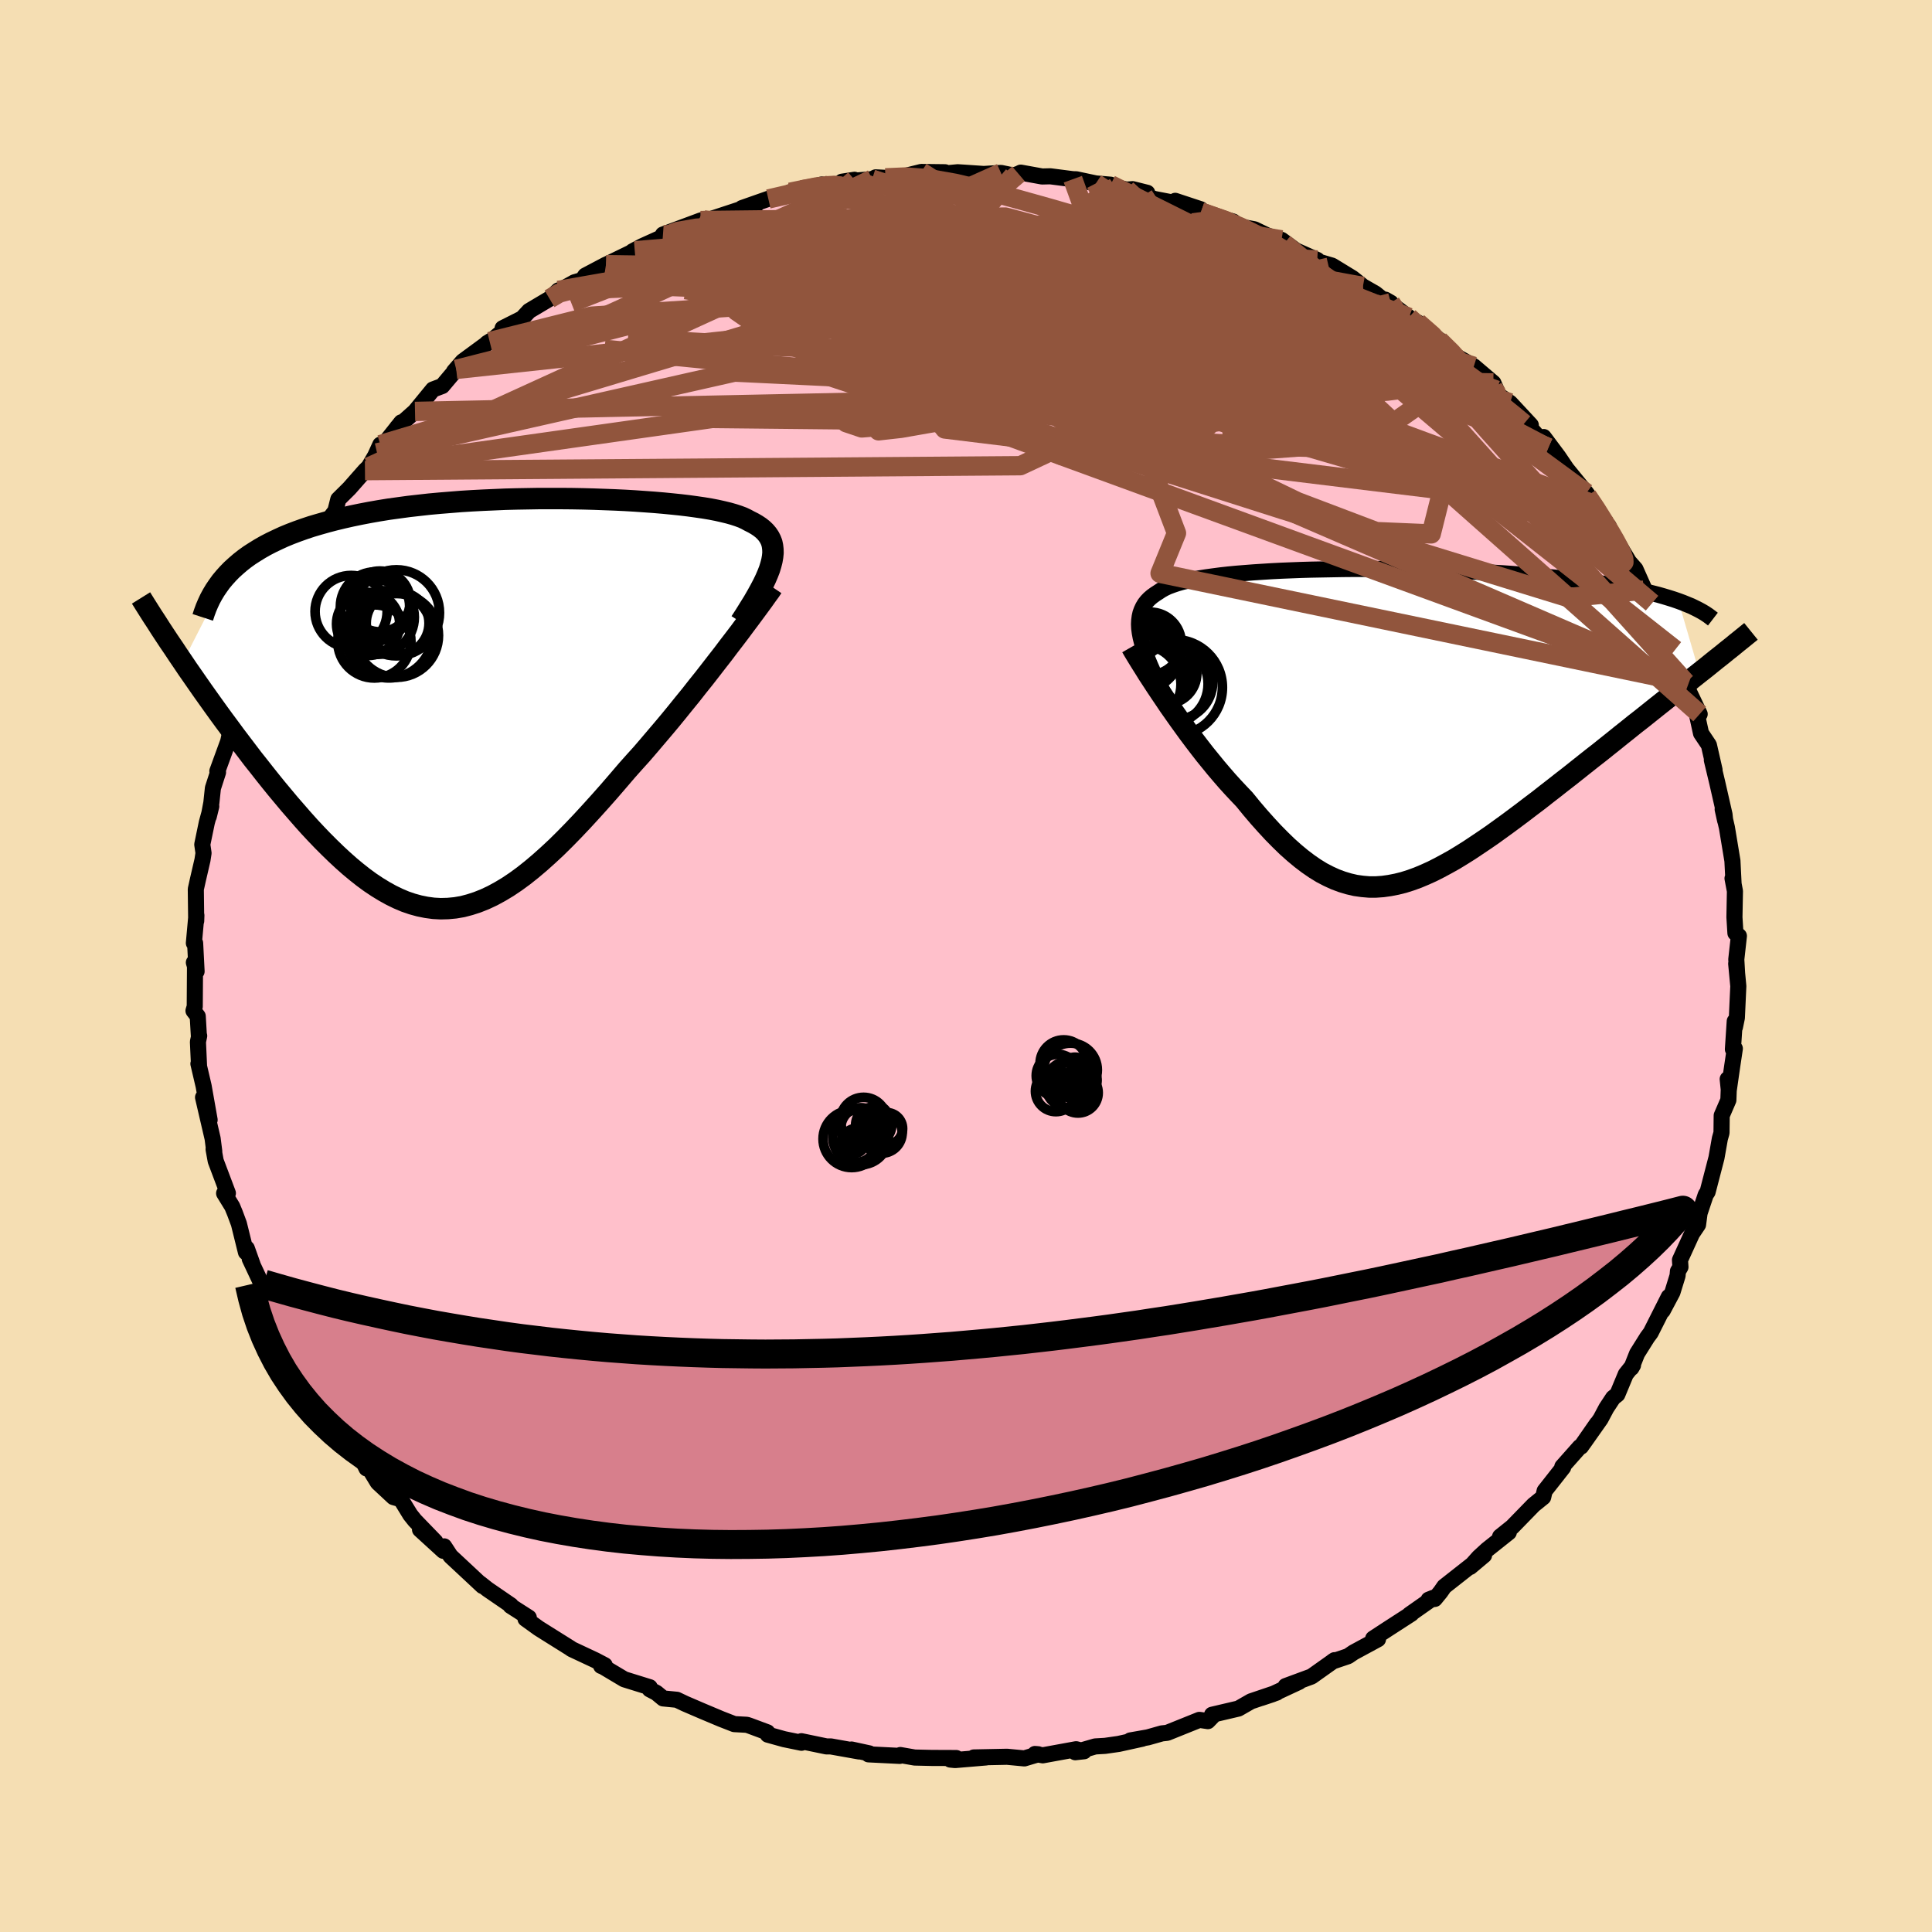 
  <svg viewBox="-100 -100 200 200" xmlns="http://www.w3.org/2000/svg" width="500" height="500" id="face-svg">
    <defs>
      <clipPath id="leftEyeClipPath">
        <polyline points="29.26,-14.3 29.37,-14.73 29.44,-15.14 29.48,-15.53 29.47,-15.9 29.43,-16.25 29.36,-16.58 29.24,-16.89 29.09,-17.18 28.9,-17.46 28.68,-17.72 28.42,-17.97 28.13,-18.2 27.8,-18.42 27.44,-18.63 27.04,-18.83 26.71,-19.01 26.33,-19.19 25.9,-19.35 25.41,-19.51 24.88,-19.66 24.3,-19.8 23.68,-19.94 23.01,-20.07 22.29,-20.19 21.53,-20.3 20.73,-20.41 19.89,-20.51 19.02,-20.6 18.1,-20.69 17.16,-20.77 16.18,-20.84 15.18,-20.91 14.15,-20.97 13.09,-21.02 12.02,-21.06 10.92,-21.1 9.81,-21.13 8.68,-21.15 7.55,-21.16 6.4,-21.16 5.25,-21.16 4.1,-21.14 2.94,-21.12 1.78,-21.09 0.63,-21.04 -0.52,-20.99 -1.66,-20.93 -2.79,-20.86 -3.91,-20.77 -5.02,-20.68 -6.11,-20.58 -7.18,-20.46 -8.24,-20.34 -9.27,-20.2 -10.29,-20.06 -11.28,-19.9 -12.25,-19.73 -13.19,-19.55 -14.11,-19.36 -15,-19.16 -15.87,-18.95 -16.71,-18.73 -17.52,-18.5 -18.3,-18.27 -19.05,-18.02 -19.78,-17.76 -20.49,-17.49 -21.17,-17.21 -21.82,-16.91 -22.45,-16.61 -23.05,-16.3 -23.63,-15.97 -24.18,-15.63 -24.71,-15.29 -25.21,-14.93 -25.68,-14.56 -26.12,-14.18 -26.55,-13.79 -26.94,-13.39 -31.61,-4.24 -31.12,-3.51 -30.61,-2.78 -30.09,-2.03 -29.56,-1.27 -29.02,-0.51 -28.47,0.26 -27.91,1.04 -27.34,1.82 -26.76,2.6 -26.18,3.39 -25.58,4.18 -24.98,4.97 -24.38,5.76 -23.76,6.54 -23.14,7.33 -22.51,8.12 -21.87,8.91 -21.21,9.7 -20.55,10.49 -19.88,11.26 -19.21,12.03 -18.53,12.79 -17.84,13.53 -17.15,14.25 -16.45,14.95 -15.75,15.63 -15.05,16.28 -14.34,16.91 -13.63,17.5 -12.92,18.06 -12.21,18.58 -11.49,19.06 -10.77,19.5 -10.05,19.9 -9.33,20.25 -8.6,20.56 -7.87,20.81 -7.14,21.01 -6.4,21.16 -5.66,21.26 -4.92,21.3 -4.17,21.28 -3.42,21.21 -2.66,21.08 -1.9,20.88 -1.13,20.63 -0.35,20.32 0.44,19.95 1.23,19.52 2.03,19.04 2.85,18.49 3.67,17.89 4.5,17.23 5.34,16.52 6.2,15.75 7.07,14.94 7.94,14.08 8.83,13.17 9.73,12.22 10.64,11.23 11.57,10.2 12.5,9.15 13.44,8.06 14.39,6.95 15.13,6.12 15.88,5.29 16.62,4.43 17.35,3.57 18.09,2.7 18.82,1.83 19.54,0.95 20.25,0.07 20.96,-0.8 21.65,-1.68 22.34,-2.54 23.01,-3.4 23.66,-4.24 24.3,-5.06 24.91,-5.87" />
      </clipPath>
      <clipPath id="rightEyeClipPath">
        <polyline points="-24.66,-8.37 -24.79,-8.89 -24.88,-9.37 -24.94,-9.83 -24.96,-10.26 -24.94,-10.66 -24.89,-11.05 -24.81,-11.41 -24.69,-11.74 -24.54,-12.06 -24.36,-12.36 -24.14,-12.64 -23.89,-12.9 -23.61,-13.14 -23.29,-13.37 -22.95,-13.59 -22.65,-13.79 -22.31,-13.98 -21.93,-14.16 -21.5,-14.32 -21.03,-14.48 -20.51,-14.63 -19.95,-14.76 -19.34,-14.89 -18.7,-15.01 -18.01,-15.12 -17.28,-15.22 -16.52,-15.32 -15.71,-15.41 -14.88,-15.49 -14.01,-15.56 -13.1,-15.63 -12.17,-15.69 -11.21,-15.75 -10.23,-15.8 -9.22,-15.84 -8.19,-15.88 -7.14,-15.91 -6.07,-15.93 -4.99,-15.95 -3.9,-15.97 -2.79,-15.98 -1.68,-15.98 -0.56,-15.98 0.57,-15.97 1.69,-15.96 2.82,-15.94 3.94,-15.92 5.06,-15.89 6.18,-15.85 7.28,-15.81 8.38,-15.77 9.46,-15.72 10.53,-15.66 11.59,-15.6 12.63,-15.54 13.65,-15.47 14.65,-15.39 15.64,-15.31 16.6,-15.23 17.54,-15.14 18.45,-15.05 19.35,-14.95 20.21,-14.85 21.06,-14.74 21.87,-14.63 22.67,-14.52 23.44,-14.4 24.19,-14.28 24.92,-14.16 25.62,-14.03 26.3,-13.89 26.96,-13.75 27.59,-13.61 28.2,-13.46 28.79,-13.31 29.35,-13.15 29.88,-12.99 30.39,-12.83 30.88,-12.66 33.05,-5.23 32.43,-4.74 31.81,-4.24 31.17,-3.73 30.52,-3.22 29.86,-2.69 29.18,-2.15 28.5,-1.61 27.8,-1.05 27.1,-0.49 26.38,0.07 25.66,0.65 24.93,1.23 24.2,1.82 23.46,2.41 22.71,3.01 21.94,3.61 21.17,4.22 20.39,4.84 19.61,5.46 18.81,6.08 18.01,6.71 17.21,7.33 16.41,7.96 15.6,8.57 14.79,9.19 13.99,9.79 13.18,10.39 12.38,10.97 11.59,11.54 10.79,12.09 10,12.62 9.22,13.14 8.44,13.63 7.67,14.1 6.9,14.53 6.14,14.94 5.39,15.32 4.64,15.66 3.9,15.97 3.16,16.24 2.43,16.47 1.71,16.65 0.99,16.79 0.28,16.89 -0.43,16.94 -1.14,16.94 -1.84,16.88 -2.55,16.78 -3.24,16.62 -3.94,16.41 -4.64,16.15 -5.34,15.83 -6.05,15.46 -6.75,15.03 -7.46,14.54 -8.17,14 -8.88,13.41 -9.61,12.76 -10.33,12.06 -11.06,11.32 -11.8,10.52 -12.55,9.68 -13.3,8.8 -14.05,7.88 -14.64,7.26 -15.23,6.63 -15.82,5.98 -16.4,5.31 -16.98,4.63 -17.55,3.93 -18.12,3.23 -18.68,2.51 -19.23,1.79 -19.77,1.07 -20.3,0.34 -20.82,-0.38 -21.32,-1.09 -21.82,-1.8 -22.29,-2.5" />
      </clipPath>
      <filter id="fuzzy">
        <feTurbulence id="turbulence" baseFrequency="0.05" numOctaves="3" type="noise" result="noise" />
        <feDisplacementMap in="SourceGraphic" in2="noise" scale="2" />
      </filter>
      <linearGradient id="rainbowGradient" x1="0%" y1="0%" x2="100%" y2="0%">
        <stop offset="0%" style="stop-color: rgb(128, 128, 128); stop-opacity: 1" />
        <stop offset="50%" style="stop-color: rgb(255, 105, 180); stop-opacity: 1" />
        <stop offset="100%" style="stop-color: rgb(0, 0, 0); stop-opacity: 1" />
      </linearGradient>
    </defs>
    <rect x="-100" y="-100" width="100%" height="100%" fill="rgb(245, 222, 179)" />
    <polyline id="faceContour" points="79.82,0.69 79.73,-0.24 79.95,2.09 79.8,5.36 79.6,6.33 79.58,5.72 79.39,8.62 79.59,8.55 79.32,10.35 78.97,12.79 78.85,11.71 78.96,12.78 78.92,13.88 78.23,15.48 78.21,17.27 78.04,17.87 77.69,19.85 76.77,23.39 76.75,23.42 76.58,23.67 75.94,25.58 75.78,26.78 75.16,27.7 73.91,30.44 73.96,31.16 73.7,31.6 73.66,32.06 73.13,33.78 72.12,35.68 72.75,34.25 70.88,37.96 70.53,38.43 69.47,40.12 68.88,41.61 69.05,41.32 68.3,42.26 67.43,44.35 66.99,44.7 66.29,45.76 65.69,46.89 63.92,49.4 65.31,47.39 63.67,49.75 63.54,49.79 61.73,51.83 61.82,51.9 59.9,54.34 59.75,54.99 58.76,55.79 56.55,58.06 55.29,59.07 56.19,58.63 53.94,60.42 53.08,61.21 52.19,62.21 53.63,61 49.51,64.24 49.12,64.8 48.53,65.52 47.89,65.6 48.39,65.4 45.91,67.14 46.11,67.05 43.65,68.64 42.15,69.62 42.65,69.69 40.12,71.06 39.55,71.45 37.95,71.99 38.15,71.86 35.77,73.55 33.09,74.54 34.49,74.1 31.74,75.38 30.57,75.77 32.17,75.22 29.51,76.12 28.2,76.87 25.47,77.51 25.58,77.61 25.04,78.17 24.16,78.04 20.83,79.38 20.28,79.44 18.83,79.85 17.01,80.17 18.25,79.99 15.8,80.53 14.4,80.73 13.37,80.79 11.31,81.39 12.22,81.29 11.4,81.08 7.95,81.71 7.14,81.57 7.48,81.6 6.04,82.03 4.25,81.86 0.81,81.93 2.07,81.93 -1.13,82.2 -1.63,82.15 -1.01,81.99 -3.56,81.98 -5.31,81.94 -6.8,81.68 -6.86,81.77 -10.09,81.61 -10.01,81.51 -11.85,81.11 -11.07,81.31 -13.99,80.79 -14.44,80.79 -17.04,80.25 -17.03,80.41 -18.83,80.04 -20.52,79.57 -20.56,79.33 -22.44,78.63 -22.69,78.55 -23.99,78.48 -25.35,77.95 -27.3,77.13 -29.09,76.36 -29.93,75.96 -31.35,75.82 -32.05,75.24 -32.74,74.88 -32.74,74.66 -35.38,73.84 -37.61,72.51 -37.77,72.46 -37.4,72.38 -38.37,71.87 -40.82,70.72 -40.97,70.61 -43.27,69.17 -44.24,68.56 -45.6,67.58 -45.26,67.45 -47.15,66.24 -47.11,66.18 -49.53,64.52 -50.29,63.92 -50.05,64.18 -51.43,62.89 -53.36,61.09 -54.02,60.08 -54.11,60.54 -56.52,58.34 -54.93,59.59 -57.06,57.39 -57.53,56.8 -58.51,55.2 -59.27,54.98 -60.89,53.47 -62.02,51.61 -62.06,52.01 -62.8,50.51 -64.27,48.99 -64.01,49.61 -64.97,47.59 -65.28,47.33 -67.65,44.1 -67.25,43.99 -68.34,42.39 -69.53,40.82 -70.08,39.65 -69.71,39.72 -70.59,38.91 -70.85,37.52 -71.36,36.17 -72,35.43 -72.36,34.12 -74.15,30.31 -73.84,30.94 -74.45,29.23 -74.54,29.63 -75.27,26.68 -75.68,25.58 -75.96,24.9 -76.8,23.53 -76.41,23.52 -77.67,20.18 -77.88,19.03 -77.89,18.96 -77.82,19.19 -77.99,17.86 -78.98,13.6 -78.3,15.93 -78.92,12.43 -79.46,10.12 -79.4,10.26 -79.51,7.85 -79.38,7.23 -79.41,7.28 -79.53,5.2 -79.97,4.63 -79.84,4.2 -79.81,-0.33 -79.93,-0.36 -79.65,0.56 -79.8,-2.37 -79.93,-2.37 -79.67,-5.25 -79.69,-4.66 -79.73,-7.95 -79.52,-8.9 -79.04,-10.97 -78.93,-11.69 -79.06,-12.58 -78.59,-14.85 -78.13,-16.53 -78.39,-15.47 -78.12,-16.9 -77.96,-18.41 -77.43,-20.05 -77.5,-20.17 -76.38,-23.24 -76.24,-23.88 -76.06,-25.61 -76.23,-25.2 -75.01,-27.59 -75.17,-27.49 -74.25,-30.05 -73.52,-31.59 -73.06,-32.92 -72.44,-34.03 -72.32,-34.6 -71.32,-36.8 -71.36,-36.69 -70.8,-38.26 -69.57,-40.3 -69.61,-40.29 -68.85,-41.65 -67.82,-43.15 -66.94,-44.91 -66.9,-44.99 -66.16,-45.95 -65.28,-47.11 -64.98,-48.31 -63.84,-49.44 -62.22,-51.28 -61.83,-51.66 -61.16,-52.81 -60.63,-53.97 -60.97,-53.12 -58.46,-56.28 -58.46,-56.01 -58.87,-55.78 -57.04,-57.41 -55.18,-59.68 -54.22,-60.04 -52.77,-61.76 -53,-61.55 -52.1,-62.59 -49.31,-64.64 -49.58,-64.48 -49.04,-64.81 -47.48,-66.1 -47.97,-66.02 -45.94,-67.04 -45.23,-67.81 -43.11,-69.07 -42.19,-69.94 -42.09,-69.91 -40.53,-70.78 -39.73,-71.01 -39.41,-71.47 -37.27,-72.6 -37.4,-72.53 -34.29,-74.04 -34.52,-73.98 -33.55,-74.5 -31.16,-75.58 -30.61,-75.76 -31.37,-75.72 -27.48,-77.17 -27.18,-77.25 -27.77,-77.05 -26.88,-77.17 -21.63,-78.9 -23.19,-78.46 -20.06,-79.56 -20.46,-79.4 -17.06,-80.08 -18.21,-80.1 -17,-80.35 -14.93,-80.9 -14.47,-80.62 -11.54,-81.39 -12.84,-81.19 -9.72,-81.45 -9.35,-81.64 -8.34,-81.59 -6.36,-81.77 -4.63,-82.2 -2.17,-82.17 -2.93,-81.97 -0.86,-82.17 -0.08,-82.12 1.83,-81.99 3.62,-82.1 4.91,-81.83 5.43,-82.01 5.67,-82.13 7.88,-81.73 8.73,-81.75 11.06,-81.45 11.42,-81.44 13.44,-81.01 14.97,-80.88 15.45,-80.64 16.64,-80.37 17.25,-80.42 18.76,-80.04 18.38,-79.76 19.51,-79.4 22.14,-78.89 21.66,-79.21 24.29,-78.34 24.32,-78.05 27.67,-77.06 28.18,-76.58 29.87,-76.26 32.94,-74.78 30.45,-75.84 32.66,-75.17 34.15,-74.07 36.36,-73.09 36.11,-73.04 36.88,-72.8 37.9,-72.5 40.01,-71.21 41.09,-70.35 42.38,-69.61 43.41,-68.77 43.97,-68.66 43.41,-68.98 45.85,-67.15 48.14,-65.4 46.76,-66.62 49.37,-64.5 48.98,-64.77 50.06,-63.51 52.57,-62.08 54.59,-60.36 54.92,-59.61 54.16,-60.51 54.96,-59.2 56.32,-58.3 58.47,-55.99 57.74,-56.46 60.23,-53.65 60.29,-53.66 59.8,-54.76 61.32,-52.73 62.18,-51.46 64.22,-48.96 65.05,-47.79 64.31,-48.67 65.32,-47.33 66.45,-45.09 66.52,-45.55 66.82,-44.54 67.32,-44.04 68.64,-41.84 69.3,-41.09 70.24,-38.98 70.17,-38.91 71.02,-37.56 72.05,-35.48 71.73,-36.36 73.41,-32.74 73.77,-31.85 74.08,-31.04 74.51,-29.35 74.75,-29.11 74.83,-28.43 75.95,-26.08 75.52,-26.69 76.09,-24.09 76.9,-22.88 76.91,-22.85 77.49,-20.3 77.21,-21.32 77.76,-19.02 78.52,-15.69 78.59,-15.04 78.33,-16.22 78.77,-14.33 79.34,-10.89 79.46,-8.49 79.35,-9.07 79.6,-7.75 79.55,-5.11 79.55,-5.03 79.65,-3.41 80.01,-3.11 79.74,-0.68 79.82,0.69 79.73,-0.24" fill="rgb(255, 192, 203)" stroke="black" stroke-width="1.667" stroke-linejoin="round" filter="url(#fuzzy)" />
    <g transform="translate(42.87 -25.12)">
      <polyline id="rightCountour" points="-24.66,-8.37 -24.79,-8.89 -24.88,-9.37 -24.94,-9.83 -24.96,-10.26 -24.94,-10.66 -24.89,-11.05 -24.81,-11.41 -24.69,-11.74 -24.54,-12.06 -24.36,-12.36 -24.14,-12.64 -23.89,-12.9 -23.61,-13.14 -23.29,-13.37 -22.95,-13.59 -22.65,-13.79 -22.31,-13.98 -21.93,-14.16 -21.5,-14.32 -21.03,-14.48 -20.51,-14.63 -19.95,-14.76 -19.34,-14.89 -18.7,-15.01 -18.01,-15.12 -17.28,-15.22 -16.52,-15.32 -15.71,-15.41 -14.88,-15.49 -14.01,-15.56 -13.1,-15.63 -12.17,-15.69 -11.21,-15.75 -10.23,-15.8 -9.22,-15.84 -8.19,-15.88 -7.14,-15.91 -6.07,-15.93 -4.99,-15.95 -3.9,-15.97 -2.79,-15.98 -1.68,-15.98 -0.56,-15.98 0.57,-15.97 1.69,-15.96 2.82,-15.94 3.94,-15.92 5.06,-15.89 6.18,-15.85 7.28,-15.81 8.38,-15.77 9.46,-15.72 10.53,-15.66 11.59,-15.6 12.63,-15.54 13.65,-15.47 14.65,-15.39 15.64,-15.31 16.6,-15.23 17.54,-15.14 18.45,-15.05 19.35,-14.95 20.21,-14.85 21.06,-14.74 21.87,-14.63 22.67,-14.52 23.44,-14.4 24.19,-14.28 24.92,-14.16 25.62,-14.03 26.3,-13.89 26.96,-13.75 27.59,-13.61 28.2,-13.46 28.79,-13.31 29.35,-13.15 29.88,-12.99 30.39,-12.83 30.88,-12.66 33.05,-5.23 32.43,-4.74 31.81,-4.24 31.17,-3.73 30.52,-3.22 29.86,-2.69 29.18,-2.15 28.5,-1.61 27.8,-1.05 27.1,-0.49 26.38,0.07 25.66,0.65 24.93,1.23 24.2,1.82 23.46,2.41 22.71,3.01 21.94,3.61 21.17,4.22 20.39,4.84 19.61,5.46 18.81,6.08 18.01,6.71 17.21,7.33 16.41,7.96 15.6,8.57 14.79,9.19 13.99,9.79 13.18,10.39 12.38,10.97 11.59,11.54 10.79,12.09 10,12.62 9.22,13.14 8.44,13.63 7.67,14.1 6.9,14.53 6.14,14.94 5.39,15.32 4.64,15.66 3.9,15.97 3.16,16.24 2.43,16.47 1.71,16.65 0.99,16.79 0.28,16.89 -0.43,16.94 -1.14,16.94 -1.84,16.88 -2.55,16.78 -3.24,16.62 -3.94,16.41 -4.64,16.15 -5.34,15.83 -6.05,15.46 -6.75,15.03 -7.46,14.54 -8.17,14 -8.88,13.41 -9.61,12.76 -10.33,12.06 -11.06,11.32 -11.8,10.52 -12.55,9.68 -13.3,8.8 -14.05,7.88 -14.64,7.26 -15.23,6.63 -15.82,5.98 -16.4,5.31 -16.98,4.63 -17.55,3.93 -18.12,3.23 -18.68,2.51 -19.23,1.79 -19.77,1.07 -20.3,0.34 -20.82,-0.38 -21.32,-1.09 -21.82,-1.8 -22.29,-2.5" fill="white" stroke="white" stroke-width="0" stroke-linejoin="round" filter="url(#fuzzy)" />
    </g>
    <g transform="translate(-49.46 -27.23)">
      <polyline id="leftCountour" points="29.26,-14.3 29.37,-14.73 29.44,-15.14 29.48,-15.53 29.47,-15.9 29.43,-16.25 29.36,-16.58 29.24,-16.89 29.09,-17.18 28.9,-17.46 28.68,-17.72 28.42,-17.97 28.13,-18.2 27.8,-18.42 27.44,-18.63 27.04,-18.83 26.71,-19.01 26.33,-19.19 25.9,-19.35 25.41,-19.51 24.88,-19.66 24.3,-19.8 23.68,-19.94 23.01,-20.07 22.29,-20.19 21.53,-20.3 20.73,-20.41 19.89,-20.51 19.02,-20.6 18.1,-20.69 17.16,-20.77 16.18,-20.84 15.18,-20.91 14.15,-20.97 13.09,-21.02 12.02,-21.06 10.92,-21.1 9.81,-21.13 8.68,-21.15 7.55,-21.16 6.4,-21.16 5.25,-21.16 4.1,-21.14 2.94,-21.12 1.78,-21.09 0.63,-21.04 -0.52,-20.99 -1.66,-20.93 -2.79,-20.86 -3.91,-20.77 -5.02,-20.68 -6.11,-20.58 -7.18,-20.46 -8.24,-20.34 -9.27,-20.2 -10.29,-20.06 -11.28,-19.9 -12.25,-19.73 -13.19,-19.55 -14.11,-19.36 -15,-19.16 -15.87,-18.95 -16.71,-18.73 -17.52,-18.5 -18.3,-18.27 -19.05,-18.02 -19.78,-17.76 -20.49,-17.49 -21.17,-17.21 -21.82,-16.91 -22.45,-16.61 -23.05,-16.3 -23.63,-15.97 -24.18,-15.63 -24.71,-15.29 -25.21,-14.93 -25.68,-14.56 -26.12,-14.18 -26.55,-13.79 -26.94,-13.39 -31.61,-4.24 -31.12,-3.51 -30.61,-2.78 -30.09,-2.03 -29.56,-1.27 -29.02,-0.51 -28.47,0.26 -27.91,1.04 -27.34,1.82 -26.76,2.6 -26.18,3.39 -25.58,4.18 -24.98,4.97 -24.38,5.76 -23.76,6.54 -23.14,7.33 -22.51,8.12 -21.87,8.91 -21.21,9.7 -20.55,10.49 -19.88,11.26 -19.21,12.03 -18.53,12.79 -17.84,13.53 -17.15,14.25 -16.45,14.95 -15.75,15.63 -15.05,16.28 -14.34,16.91 -13.63,17.5 -12.92,18.06 -12.21,18.58 -11.49,19.06 -10.77,19.5 -10.05,19.9 -9.33,20.25 -8.6,20.56 -7.87,20.81 -7.14,21.01 -6.4,21.16 -5.66,21.26 -4.92,21.3 -4.17,21.28 -3.42,21.21 -2.66,21.08 -1.9,20.88 -1.13,20.63 -0.35,20.32 0.44,19.95 1.23,19.52 2.03,19.04 2.85,18.49 3.67,17.89 4.5,17.23 5.34,16.52 6.2,15.75 7.07,14.94 7.94,14.08 8.83,13.17 9.73,12.22 10.64,11.23 11.57,10.2 12.5,9.15 13.44,8.06 14.39,6.95 15.13,6.12 15.88,5.29 16.62,4.43 17.35,3.57 18.09,2.7 18.82,1.83 19.54,0.95 20.25,0.07 20.96,-0.8 21.65,-1.68 22.34,-2.54 23.01,-3.4 23.66,-4.24 24.3,-5.06 24.91,-5.87" fill="white" stroke="white" stroke-width="0" stroke-linejoin="round" filter="url(#fuzzy)" />
    </g>
    <g transform="translate(42.87 -25.12)">
      <polyline id="rightUpper" points="-21.45,-1.32 -21.93,-2.2 -22.37,-3.05 -22.78,-3.85 -23.16,-4.6 -23.5,-5.32 -23.8,-6 -24.07,-6.65 -24.3,-7.26 -24.5,-7.83 -24.66,-8.37 -24.79,-8.89 -24.88,-9.37 -24.94,-9.83 -24.96,-10.26 -24.94,-10.66 -24.89,-11.05 -24.81,-11.41 -24.69,-11.74 -24.54,-12.06 -24.36,-12.36 -24.14,-12.64 -23.89,-12.9 -23.61,-13.14 -23.29,-13.37 -22.95,-13.59 -22.65,-13.79 -22.31,-13.98 -21.93,-14.16 -21.5,-14.32 -21.03,-14.48 -20.51,-14.63 -19.95,-14.76 -19.34,-14.89 -18.7,-15.01 -18.01,-15.12 -17.28,-15.22 -16.52,-15.32 -15.71,-15.41 -14.88,-15.49 -14.01,-15.56 -13.1,-15.63 -12.17,-15.69 -11.21,-15.75 -10.23,-15.8 -9.22,-15.84 -8.19,-15.88 -7.14,-15.91 -6.07,-15.93 -4.99,-15.95 -3.9,-15.97 -2.79,-15.98 -1.68,-15.98 -0.56,-15.98 0.57,-15.97 1.69,-15.96 2.82,-15.94 3.94,-15.92 5.06,-15.89 6.18,-15.85 7.28,-15.81 8.38,-15.77 9.46,-15.72 10.53,-15.66 11.59,-15.6 12.63,-15.54 13.65,-15.47 14.65,-15.39 15.64,-15.31 16.6,-15.23 17.54,-15.14 18.45,-15.05 19.35,-14.95 20.21,-14.85 21.06,-14.74 21.87,-14.63 22.67,-14.52 23.44,-14.4 24.19,-14.28 24.92,-14.16 25.62,-14.03 26.3,-13.89 26.96,-13.75 27.59,-13.61 28.2,-13.46 28.79,-13.31 29.35,-13.15 29.88,-12.99 30.39,-12.83 30.88,-12.66 31.34,-12.49 31.78,-12.31 32.2,-12.14 32.59,-11.95 32.95,-11.77 33.3,-11.58 33.62,-11.39 33.92,-11.19 34.19,-10.99 34.45,-10.79" fill="none" stroke="black" stroke-width="1.667" stroke-linejoin="round" filter="url(#fuzzy)" />
      <polyline id="rightLower" points="-25.73,-7.91 -25.53,-7.56 -25.29,-7.16 -25.01,-6.7 -24.7,-6.2 -24.36,-5.66 -24,-5.08 -23.6,-4.47 -23.19,-3.84 -22.75,-3.18 -22.29,-2.5 -21.82,-1.8 -21.32,-1.09 -20.82,-0.38 -20.3,0.34 -19.77,1.07 -19.23,1.79 -18.68,2.51 -18.12,3.23 -17.55,3.93 -16.98,4.63 -16.4,5.31 -15.82,5.98 -15.23,6.63 -14.64,7.26 -14.05,7.88 -13.3,8.8 -12.55,9.68 -11.8,10.52 -11.06,11.32 -10.33,12.06 -9.61,12.76 -8.88,13.41 -8.17,14 -7.46,14.54 -6.75,15.03 -6.05,15.46 -5.34,15.83 -4.64,16.15 -3.94,16.41 -3.24,16.62 -2.55,16.78 -1.84,16.88 -1.14,16.94 -0.43,16.94 0.28,16.89 0.99,16.79 1.71,16.65 2.43,16.47 3.16,16.24 3.9,15.97 4.64,15.66 5.39,15.32 6.14,14.94 6.9,14.53 7.67,14.1 8.44,13.63 9.22,13.14 10,12.62 10.79,12.09 11.59,11.54 12.38,10.97 13.18,10.39 13.99,9.79 14.79,9.19 15.6,8.57 16.41,7.96 17.21,7.33 18.01,6.71 18.81,6.08 19.61,5.46 20.39,4.84 21.17,4.22 21.94,3.61 22.71,3.01 23.46,2.41 24.2,1.82 24.93,1.23 25.66,0.65 26.38,0.07 27.1,-0.49 27.8,-1.05 28.5,-1.61 29.18,-2.15 29.86,-2.69 30.52,-3.22 31.17,-3.73 31.81,-4.24 32.43,-4.74 33.05,-5.23 33.65,-5.7 34.23,-6.17 34.8,-6.63 35.36,-7.07 35.9,-7.51 36.43,-7.93 36.94,-8.35 37.44,-8.75 37.92,-9.14 38.39,-9.52" fill="none" stroke="black" stroke-width="2.222" stroke-linejoin="round" filter="url(#fuzzy)" />
      <circle r="4.244" cx="-22.05" cy="-4.077" stroke="black" fill="none" stroke-width="1.0" filter="url(#fuzzy)" clip-path="url(#rightEyeClipPath)" /><circle r="4.198" cx="-23.66" cy="-5.572" stroke="black" fill="none" stroke-width="1.0" filter="url(#fuzzy)" clip-path="url(#rightEyeClipPath)" /><circle r="4.964" cx="-21.29" cy="-3.712" stroke="black" fill="none" stroke-width="1.0" filter="url(#fuzzy)" clip-path="url(#rightEyeClipPath)" /><circle r="3.274" cx="-24.545" cy="-6.897" stroke="black" fill="none" stroke-width="1.0" filter="url(#fuzzy)" clip-path="url(#rightEyeClipPath)" /><circle r="3.726" cx="-24.46" cy="-7.287" stroke="black" fill="none" stroke-width="1.0" filter="url(#fuzzy)" clip-path="url(#rightEyeClipPath)" /><circle r="3.238" cx="-23.815" cy="-8.277" stroke="black" fill="none" stroke-width="1.0" filter="url(#fuzzy)" clip-path="url(#rightEyeClipPath)" /><circle r="4.372" cx="-24.505" cy="-4.747" stroke="black" fill="none" stroke-width="1.0" filter="url(#fuzzy)" clip-path="url(#rightEyeClipPath)" /><circle r="3.17" cx="-22.145" cy="-5.182" stroke="black" fill="none" stroke-width="1.0" filter="url(#fuzzy)" clip-path="url(#rightEyeClipPath)" /><circle r="4.058" cx="-24.67" cy="-4.042" stroke="black" fill="none" stroke-width="1.0" filter="url(#fuzzy)" clip-path="url(#rightEyeClipPath)" /><circle r="3.916" cx="-21.245" cy="-4.282" stroke="black" fill="none" stroke-width="1.0" filter="url(#fuzzy)" clip-path="url(#rightEyeClipPath)" />
      </g>
    <g transform="translate(-49.46 -27.23)">
      <polyline id="leftUpper" points="26.12,-8.38 26.6,-9.12 27.04,-9.83 27.45,-10.49 27.82,-11.13 28.15,-11.73 28.45,-12.3 28.71,-12.84 28.93,-13.35 29.12,-13.84 29.26,-14.3 29.37,-14.73 29.44,-15.14 29.48,-15.53 29.47,-15.9 29.43,-16.25 29.36,-16.58 29.24,-16.89 29.09,-17.18 28.9,-17.46 28.68,-17.72 28.42,-17.97 28.13,-18.2 27.8,-18.42 27.44,-18.63 27.04,-18.83 26.71,-19.01 26.33,-19.19 25.9,-19.35 25.41,-19.51 24.88,-19.66 24.3,-19.8 23.68,-19.94 23.01,-20.07 22.29,-20.19 21.53,-20.3 20.73,-20.41 19.89,-20.51 19.02,-20.6 18.1,-20.69 17.16,-20.77 16.18,-20.84 15.18,-20.91 14.15,-20.97 13.09,-21.02 12.02,-21.06 10.92,-21.1 9.81,-21.13 8.68,-21.15 7.55,-21.16 6.4,-21.16 5.25,-21.16 4.1,-21.14 2.94,-21.12 1.78,-21.09 0.63,-21.04 -0.52,-20.99 -1.66,-20.93 -2.79,-20.86 -3.91,-20.77 -5.02,-20.68 -6.11,-20.58 -7.18,-20.46 -8.24,-20.34 -9.27,-20.2 -10.29,-20.06 -11.28,-19.9 -12.25,-19.73 -13.19,-19.55 -14.11,-19.36 -15,-19.16 -15.87,-18.95 -16.71,-18.73 -17.52,-18.5 -18.3,-18.27 -19.05,-18.02 -19.78,-17.76 -20.49,-17.49 -21.17,-17.21 -21.82,-16.91 -22.45,-16.61 -23.05,-16.3 -23.63,-15.97 -24.18,-15.63 -24.71,-15.29 -25.21,-14.93 -25.68,-14.56 -26.12,-14.18 -26.55,-13.79 -26.94,-13.39 -27.31,-12.98 -27.66,-12.56 -27.97,-12.13 -28.27,-11.69 -28.54,-11.24 -28.79,-10.78 -29.01,-10.31 -29.21,-9.84 -29.39,-9.35 -29.55,-8.86" fill="none" stroke="black" stroke-width="2.222" stroke-linejoin="round" filter="url(#fuzzy)" />
      <polyline id="leftLower" points="29.43,-11.99 29.16,-11.59 28.83,-11.14 28.47,-10.63 28.06,-10.07 27.61,-9.46 27.13,-8.81 26.62,-8.13 26.08,-7.4 25.51,-6.65 24.91,-5.87 24.3,-5.06 23.66,-4.24 23.01,-3.4 22.34,-2.54 21.65,-1.68 20.96,-0.8 20.25,0.07 19.54,0.95 18.82,1.83 18.09,2.7 17.35,3.57 16.62,4.43 15.88,5.29 15.13,6.12 14.39,6.95 13.44,8.06 12.5,9.15 11.57,10.2 10.64,11.23 9.73,12.22 8.83,13.17 7.94,14.08 7.07,14.94 6.2,15.75 5.34,16.52 4.5,17.23 3.67,17.89 2.85,18.49 2.03,19.04 1.23,19.52 0.44,19.95 -0.35,20.32 -1.13,20.63 -1.9,20.88 -2.66,21.08 -3.42,21.21 -4.17,21.28 -4.92,21.3 -5.66,21.26 -6.4,21.16 -7.14,21.01 -7.87,20.81 -8.6,20.56 -9.33,20.25 -10.05,19.9 -10.77,19.5 -11.49,19.06 -12.21,18.58 -12.92,18.06 -13.63,17.5 -14.34,16.91 -15.05,16.28 -15.75,15.63 -16.45,14.95 -17.15,14.25 -17.84,13.53 -18.53,12.79 -19.21,12.03 -19.88,11.26 -20.55,10.49 -21.21,9.7 -21.87,8.91 -22.51,8.12 -23.14,7.33 -23.76,6.54 -24.38,5.76 -24.98,4.97 -25.58,4.18 -26.18,3.39 -26.76,2.6 -27.34,1.82 -27.91,1.04 -28.47,0.26 -29.02,-0.51 -29.56,-1.27 -30.09,-2.03 -30.61,-2.78 -31.12,-3.51 -31.61,-4.24 -32.1,-4.96 -32.57,-5.67 -33.04,-6.36 -33.49,-7.04 -33.93,-7.71 -34.35,-8.37 -34.77,-9.01 -35.17,-9.64 -35.56,-10.26 -35.94,-10.87" fill="none" stroke="black" stroke-width="2.222" stroke-linejoin="round" filter="url(#fuzzy)" />
      <circle r="4.526" cx="-10.283" cy="-7.116" stroke="black" fill="none" stroke-width="1.0" filter="url(#fuzzy)" clip-path="url(#leftEyeClipPath)" /><circle r="3.788" cx="-11.788" cy="-6.371" stroke="black" fill="none" stroke-width="1.0" filter="url(#fuzzy)" clip-path="url(#leftEyeClipPath)" /><circle r="3.848" cx="-11.498" cy="-8.876" stroke="black" fill="none" stroke-width="1.0" filter="url(#fuzzy)" clip-path="url(#leftEyeClipPath)" /><circle r="4.454" cx="-9.498" cy="-9.331" stroke="black" fill="none" stroke-width="1.0" filter="url(#fuzzy)" clip-path="url(#leftEyeClipPath)" /><circle r="3.732" cx="-14.193" cy="-9.466" stroke="black" fill="none" stroke-width="1.0" filter="url(#fuzzy)" clip-path="url(#leftEyeClipPath)" /><circle r="3.148" cx="-11.218" cy="-10.511" stroke="black" fill="none" stroke-width="1.0" filter="url(#fuzzy)" clip-path="url(#leftEyeClipPath)" /><circle r="3.268" cx="-12.433" cy="-8.181" stroke="black" fill="none" stroke-width="1.0" filter="url(#fuzzy)" clip-path="url(#leftEyeClipPath)" /><circle r="4.336" cx="-9.483" cy="-6.991" stroke="black" fill="none" stroke-width="1.0" filter="url(#fuzzy)" clip-path="url(#leftEyeClipPath)" /><circle r="3.252" cx="-9.378" cy="-8.256" stroke="black" fill="none" stroke-width="1.0" filter="url(#fuzzy)" clip-path="url(#leftEyeClipPath)" /><circle r="3.586" cx="-11.718" cy="-9.981" stroke="black" fill="none" stroke-width="1.0" filter="url(#fuzzy)" clip-path="url(#leftEyeClipPath)" />
    </g>
    <g id="hairs">
      <polyline points="-8.34,-81.59 -6.26,-81.68 -3.81,-81.5 -1.15,-81.03 1.78,-80.34 5.06,-79.46 8.74,-78.43 12.77,-77.26 17.01,-75.97 21.32,-74.64 25.59,-73.32 29.81,-72.01 34.06,-70.67 38.42,-69.27 42.92,-67.71" fill="none" stroke="rgb(145, 85, 61)" stroke-width="2" stroke-linejoin="round" filter="url(#fuzzy)" /><polyline points="-30.61,-75.76 -29.86,-76.04 -27.9,-76.38 -25.6,-76.52 -22.89,-76.54 -19.67,-76.54 -16,-76.51 -12.01,-76.43 -7.81,-76.27 -3.46,-76.02 1,-75.69 5.57,-75.31 10.25,-74.86 15.07,-74.35 19.99,-73.8 24.9,-73.25 29.63,-72.79 34.05,-72.5" fill="none" stroke="rgb(145, 85, 61)" stroke-width="2" stroke-linejoin="round" filter="url(#fuzzy)" /><polyline points="45.85,-67.15 46.83,-66.26 46.69,-65.83 45.99,-65.38 44.79,-64.86 43.05,-64.29 40.61,-63.76 37.33,-63.36 33.12,-63.13 27.96,-63.06 21.9,-63.11 14.97,-63.22 7.13,-63.36 -1.73,-63.55 -11.71,-63.83 -22.85,-64.27 -34.99,-64.98" fill="none" stroke="rgb(145, 85, 61)" stroke-width="2" stroke-linejoin="round" filter="url(#fuzzy)" /><polyline points="48.98,-64.77 50.23,-63.54 51.25,-62.4 51.51,-61.55 50.98,-60.99 49.83,-60.59 48.22,-60.22 46.16,-59.85 43.62,-59.51 40.53,-59.27 36.82,-59.15 32.48,-59.18 27.52,-59.33 21.94,-59.55 15.73,-59.82 8.82,-60.16 1.13,-60.6 -7.39,-61.18 -16.72,-61.9 -26.75,-62.79 -37.42,-63.84" fill="none" stroke="rgb(145, 85, 61)" stroke-width="2" stroke-linejoin="round" filter="url(#fuzzy)" /><polyline points="46.76,-66.62 48.29,-65.28 49,-64.45 49.52,-63.64 49.79,-62.89 49.61,-62.29 48.91,-61.88 47.73,-61.6 46.12,-61.4 44.11,-61.25 41.68,-61.17 38.8,-61.19 35.43,-61.36 31.55,-61.68 27.16,-62.13 22.26,-62.67 16.84,-63.3 10.85,-64.03 4.24,-64.9 -3.04,-65.96 -11.01,-67.19 -19.67,-68.55 -29.05,-70.02" fill="none" stroke="rgb(145, 85, 61)" stroke-width="2" stroke-linejoin="round" filter="url(#fuzzy)" /><polyline points="-20.46,-79.4 -18.51,-79.85 -17.57,-80.13 -16.68,-80.35 -15.75,-80.53 -14.85,-80.67 -14.08,-80.75 -13.47,-80.78 -13.02,-80.74 -12.74,-80.64 -12.66,-80.45 -12.8,-80.19 -13.23,-79.83 -14,-79.36 -15.15,-78.78 -16.69,-78.08 -18.62,-77.26 -20.94,-76.34 -23.66,-75.31 -26.83,-74.19 -30.47,-72.97 -34.62,-71.59 -39.39,-69.94" fill="none" stroke="rgb(145, 85, 61)" stroke-width="2" stroke-linejoin="round" filter="url(#fuzzy)" /><polyline points="24.32,-78.05 26.77,-77.2 28.63,-76.4 30.32,-75.56 31.92,-74.69 33.49,-73.75 35.14,-72.72 36.86,-71.6 38.64,-70.41 40.45,-69.2 42.25,-67.97 44.04,-66.73 45.8,-65.53 47.46,-64.38 48.99,-63.32 50.37,-62.35 51.59,-61.48 52.69,-60.68 53.63,-60 54.38,-59.49 54.82,-59.27 54.89,-59.37 54.59,-59.8" fill="none" stroke="rgb(145, 85, 61)" stroke-width="2" stroke-linejoin="round" filter="url(#fuzzy)" /><polyline points="24.32,-78.05 26.8,-77.17 28.75,-76.27 30.61,-75.29 32.42,-74.23 34.25,-73.06 36.17,-71.77 38.22,-70.35 40.35,-68.86 42.51,-67.32 44.67,-65.77 46.81,-64.22 48.9,-62.72 50.86,-61.31 52.61,-60.08 54.14,-59 55.5,-58 56.76,-56.98 57.77,-56.14" fill="none" stroke="rgb(145, 85, 61)" stroke-width="2" stroke-linejoin="round" filter="url(#fuzzy)" /><polyline points="-18.21,-80.1 -16.94,-80.36 -15.76,-80.56 -14.83,-80.66 -14.22,-80.67 -13.92,-80.56 -13.94,-80.34 -14.28,-79.99 -14.97,-79.5 -16.05,-78.88 -17.6,-78.1 -19.7,-77.15 -22.43,-76 -25.85,-74.62 -30.01,-72.96 -34.98,-70.97 -40.87,-68.66" fill="none" stroke="rgb(145, 85, 61)" stroke-width="2" stroke-linejoin="round" filter="url(#fuzzy)" /><polyline points="-43.11,-69.07 -42.11,-69.66 -40.52,-70.09 -38.29,-70.52 -35.51,-70.99 -32.22,-71.5 -28.47,-72.05 -24.31,-72.61 -19.81,-73.15 -15.02,-73.67 -10.02,-74.17 -4.87,-74.65 0.43,-75.1 5.87,-75.51 11.41,-75.89 16.87,-76.26 22.14,-76.66" fill="none" stroke="rgb(145, 85, 61)" stroke-width="2" stroke-linejoin="round" filter="url(#fuzzy)" /><polyline points="-17,-80.35 -15.48,-80.65 -14.41,-80.77 -13.63,-80.81 -13.13,-80.74 -12.87,-80.57 -12.86,-80.26 -13.13,-79.83 -13.72,-79.25 -14.71,-78.5 -16.16,-77.59 -18.11,-76.49 -20.59,-75.2 -23.6,-73.71 -27.19,-71.98 -31.4,-69.99 -36.28,-67.75 -41.83,-65.28 -48.13,-62.55" fill="none" stroke="rgb(145, 85, 61)" stroke-width="2" stroke-linejoin="round" filter="url(#fuzzy)" /><polyline points="64.31,-48.67 65.23,-47.3 65.9,-46.23 66.39,-45.44 66.82,-44.72 67.24,-43.99 67.62,-43.27 67.92,-42.64 68.09,-42.14 68.11,-41.81 67.98,-41.67 67.67,-41.73 67.16,-42.02 66.42,-42.56 65.43,-43.39 64.18,-44.54 62.68,-46.02 60.93,-47.85 58.9,-50.03 56.61,-52.55 54.06,-55.4 51.3,-58.54 48.33,-61.99 45,-65.89" fill="none" stroke="rgb(145, 85, 61)" stroke-width="2" stroke-linejoin="round" filter="url(#fuzzy)" /><polyline points="-52.77,-61.76 -14.24,-65.89 -19.83,-66.96 -22.67,-68.42 -16.28,-70.6 -6.48,-72.61 1.4,-73.78 5.93,-74.07 8.46,-73.78 10.75,-73.38 13.68,-73.1 17.22,-72.67 21.28,-71.33 26.27,-68.34 32.58,-63.82 38.98,-59.58 41.49,-58.68 36.17,-62.75 29.26,-67.31 56.32,-58.3" fill="none" stroke="rgb(145, 85, 61)" stroke-width="2" stroke-linejoin="round" filter="url(#fuzzy)" /><polyline points="65.32,-47.33 -2.19,-55.59 -6.89,-61.4 -1.31,-65.6 -0.9,-68.95 -4.11,-70.85 -6.42,-70.93 -5.18,-69.75 -0.49,-68.58 5.34,-68.57 9.44,-70.11 10.47,-72.64 9.75,-75.01 10.5,-76.02 15.05,-74.97 21.54,-72.36 22.02,-70.57 4.92,-73.16 -31.37,-75.72" fill="none" stroke="rgb(145, 85, 61)" stroke-width="2" stroke-linejoin="round" filter="url(#fuzzy)" /><polyline points="75.95,-26.08 45.56,-53 18.27,-63.7 7.97,-67.37 12.11,-68.58 21.28,-68.97 28.09,-69.28 29.46,-69.76 25.62,-70.11 18.78,-69.65 12.4,-67.75 10.27,-64.3 14.72,-60.07 24.82,-56.55 36.27,-55.18 44.27,-56.26 47.42,-58.47 48.06,-60.48 47.03,-63.87 43.97,-68.66" fill="none" stroke="rgb(145, 85, 61)" stroke-width="2" stroke-linejoin="round" filter="url(#fuzzy)" /><polyline points="-9.72,-81.45 -28.28,-72.58 -22.19,-71.6 -14.29,-71.72 -9.73,-70.86 -3.99,-68.7 6.32,-65.21 19.77,-60.96 31.83,-57.48 38.07,-56.55 36.6,-59.01 28.88,-64.08 18.89,-69.74 11.55,-73.89 10.59,-75.08 16.54,-72.61 24.78,-66.6 22.27,-61.11 -27.48,-77.17" fill="none" stroke="rgb(145, 85, 61)" stroke-width="2" stroke-linejoin="round" filter="url(#fuzzy)" /><polyline points="41.09,-70.35 -9.54,-63.47 -10.08,-57.65 -2,-57.7 -2.31,-60.99 -8.15,-64.28 -11.75,-65.85 -8.81,-65.32 -0.37,-63.15 9.03,-60.52 14.48,-58.77 13.25,-58.79 5.86,-60.62 -4.63,-63.59 -14.42,-66.9 -20.87,-69.97 -23.39,-72.47 -23.08,-74.02 -21.1,-74.18 -16.82,-72.73 -6.85,-69.91 13.37,-65.49 43.8,-56.04 73.41,-32.74" fill="none" stroke="rgb(145, 85, 61)" stroke-width="2" stroke-linejoin="round" filter="url(#fuzzy)" /><polyline points="36.11,-73.04 18.26,-67.91 28.22,-61.71 33.69,-59.35 31.26,-59.83 23.3,-61.85 12.82,-64.36 2.56,-66.79 -5.58,-69.04 -10.9,-71.19 -13.78,-73.25 -15.11,-75.06 -15.47,-76.4 -14.65,-77.09 -11.55,-77.09 -4.98,-76.44 4.9,-75.2 15.18,-73.65 20.31,-72.49 15.55,-72.76 6.48,-74.59 28.18,-76.58" fill="none" stroke="rgb(145, 85, 61)" stroke-width="2" stroke-linejoin="round" filter="url(#fuzzy)" /><polyline points="65.05,-47.79 10.87,-67.78 -3.6,-74.96 -1.64,-77.1 3.97,-76.86 7.83,-75.72 8.02,-74.49 4.61,-73.31 -0.47,-71.89 -4.24,-70.07 -4.11,-68.01 0.65,-66.19 8.55,-65.26 16.9,-65.71 23.69,-67.3 29.49,-68.34 37.51,-65.78 50.67,-55.91 74.51,-29.35" fill="none" stroke="rgb(145, 85, 61)" stroke-width="2" stroke-linejoin="round" filter="url(#fuzzy)" /><polyline points="43.97,-68.66 17.42,-61.65 31.42,-55.37 38.88,-55.51 34.46,-58.8 24.43,-62.11 16.21,-64.33 13.78,-65.67 16.6,-66.51 21.34,-66.89 24.61,-66.63 24.94,-65.73 23.16,-64.68 21.37,-64.18 21.06,-64.75 21.48,-66.35 19.18,-68.48 10,-70.35 -7.04,-70.93 -23.98,-70.67 -11.54,-81.39" fill="none" stroke="rgb(145, 85, 61)" stroke-width="2" stroke-linejoin="round" filter="url(#fuzzy)" /><polyline points="13.44,-81.01 23.25,-61.75 17.69,-55.6 13.55,-55.88 8.04,-59.11 2.29,-62.68 -1.67,-64.88 -3.02,-65 -2.02,-63.28 0.71,-60.74 4.57,-58.6 9.18,-57.66 14.3,-57.99 19.53,-59.16 24.07,-60.66 26.79,-62.37 26.65,-64.47 23.39,-67.08 18.05,-69.8 12.64,-71.77 7.96,-72.23 0.24,-71.45 -17.16,-71.65 -27.77,-77.05" fill="none" stroke="rgb(145, 85, 61)" stroke-width="2" stroke-linejoin="round" filter="url(#fuzzy)" /><polyline points="60.29,-53.66 31.71,-65.89 17.98,-67.17 9.02,-67.62 3.9,-67.05 0.05,-64.85 -3.89,-61.65 -7.36,-58.53 -9.26,-56.32 -9.05,-55.4 -6.73,-55.66 -1.94,-56.5 6.21,-57.16 17.81,-57.31 30.21,-57.67 38.06,-59.84 36.35,-65.01 24.17,-72.14 4.07,-77.53 -27.48,-77.17" fill="none" stroke="rgb(145, 85, 61)" stroke-width="2" stroke-linejoin="round" filter="url(#fuzzy)" /><polyline points="-60.97,-53.12 -23.95,-61.48 11.22,-59.79 24.8,-58.9 22.19,-60.33 14.72,-62.21 9.53,-63.6 8.34,-64.44 10.2,-64.56 13.61,-63.54 17.1,-61.4 19.26,-58.91 19.43,-57.07 18.61,-56.17 19.24,-55.48 22.96,-54.27 27.75,-53.58 27.36,-56.7 16.42,-66.08 1.36,-77.59 4.91,-81.83" fill="none" stroke="rgb(145, 85, 61)" stroke-width="2" stroke-linejoin="round" filter="url(#fuzzy)" /><polyline points="54.92,-59.61 22.1,-71.71 3.2,-72.12 -4.81,-69.91 -4.18,-68.74 -1.39,-69.13 -0.89,-70.1 -3.58,-70.44 -8.05,-69.5 -11.98,-67.41 -12.99,-64.74 -9.65,-62.06 -2.4,-59.8 6.53,-58.31 14.18,-57.92 18.62,-58.9 19.71,-61.18 18.59,-64.19 16.32,-66.94 13.22,-68.4 9.52,-67.95 6.2,-66.14 4.77,-65.26 4.75,-68.94 -18.21,-80.1" fill="none" stroke="rgb(145, 85, 61)" stroke-width="2" stroke-linejoin="round" filter="url(#fuzzy)" /><polyline points="64.22,-48.96 50.09,-59.33 29.41,-65.63 8.15,-68.94 -5.94,-68.88 -10.26,-66.88 -7.58,-64.93 -3.2,-64.12 -0.92,-64.43 -0.91,-65.27 -0.7,-66.17 2.19,-67.03 8.16,-67.99 15.32,-69.15 20.91,-70.44 22.95,-71.56 20.94,-72.17 15.33,-72.06 6.52,-71.32 -5.61,-70.38 -20.71,-69.94 -34.89,-70.52 -42.09,-69.91" fill="none" stroke="rgb(145, 85, 61)" stroke-width="2" stroke-linejoin="round" filter="url(#fuzzy)" /><polyline points="-9.72,-81.45 27.48,-65.08 20.62,-63.69 7.7,-63.96 2.36,-64.77 2.08,-67.14 1.61,-70.71 -0.86,-74.12 -4.24,-76.15 -6.88,-76.33 -7.95,-74.96 -7.08,-72.81 -3.51,-70.79 3.64,-69.56 14.16,-69.15 26.03,-68.86 36.65,-67.75 42.76,-66.87 32.94,-74.78" fill="none" stroke="rgb(145, 85, 61)" stroke-width="2" stroke-linejoin="round" filter="url(#fuzzy)" /><polyline points="-14.93,-80.9 -6.32,-76.94 -3.89,-74.55 4.44,-74.4 13.24,-74.4 19.33,-73.44 22.7,-71.42 24.62,-68.72 26.43,-65.91 29.02,-63.44 32.62,-61.51 36.63,-60.23 39.73,-59.79 40.37,-60.42 37.7,-62.2 32.39,-64.71 26.94,-66.93 24.81,-67.44 28.05,-65.48 34.34,-62.38 36.62,-62.16 31.93,-67.24 48.14,-65.4" fill="none" stroke="rgb(145, 85, 61)" stroke-width="2" stroke-linejoin="round" filter="url(#fuzzy)" /><polyline points="60.23,-53.65 29.39,-68.02 21.89,-71.99 20.07,-73.23 20.76,-72.61 20.95,-71.14 19.44,-69.87 17.18,-69.28 15.73,-69.32 15.82,-69.63 17.03,-69.74 18.21,-69.24 17.98,-67.95 15.29,-66.08 9.89,-64.21 2.6,-63.11 -4.81,-63.48 -10.1,-65.61 -11.35,-69.14 -7.78,-72.97 -0.42,-75.71 7.81,-76.53 12.77,-76.36 11.33,-77.91 15.45,-80.64" fill="none" stroke="rgb(145, 85, 61)" stroke-width="2" stroke-linejoin="round" filter="url(#fuzzy)" /><polyline points="18.38,-79.76 20.37,-73.29 18.38,-68.83 11.43,-69.54 8.15,-71.48 9.93,-72.36 14.53,-71.59 19.76,-69.43 24.59,-66.44 28.76,-63.28 32.05,-60.59 33.75,-58.99 32.78,-58.9 28.58,-60.23 21.99,-62.25 15.32,-63.93 11.28,-64.61 11.28,-64.67 14.04,-65.37 15.98,-67.88 13.68,-72.01 7.62,-75.83 4.75,-76.52 17.64,-71.2 60.29,-53.66" fill="none" stroke="rgb(145, 85, 61)" stroke-width="2" stroke-linejoin="round" filter="url(#fuzzy)" /><polyline points="70.17,-38.91 62.32,-38.14 32.8,-47.23 4.76,-56.17 -7.47,-62.31 -3.78,-65.52 8.48,-66.47 21,-66.23 28.16,-65.87 28.37,-65.75 24.06,-65.2 20.18,-63.11 20.86,-59.36 25.07,-55.9 24.77,-56.12 10.38,-61.71 -13.75,-70.05 -9.35,-81.64" fill="none" stroke="rgb(145, 85, 61)" stroke-width="2" stroke-linejoin="round" filter="url(#fuzzy)" /><polyline points="-42.19,-69.94 -8.7,-75.82 -3.13,-77.86 -2.51,-77.75 -3.95,-76.67 -5.52,-74.92 -3.27,-72.43 4.94,-69.51 17.07,-66.96 28.39,-65.56 34.89,-65.46 34.97,-66.32 28.44,-68.13 16.46,-71.4 8.49,-74.71 36.36,-73.09" fill="none" stroke="rgb(145, 85, 61)" stroke-width="2" stroke-linejoin="round" filter="url(#fuzzy)" /><polyline points="32.66,-75.17 13.99,-78.3 5.4,-76.16 3.81,-70.98 5.08,-66.11 6.17,-63.37 6.15,-62.31 5.74,-61.63 6.11,-60.47 8.07,-58.83 11.9,-57.21 17.31,-56.13 23.34,-55.94 28.55,-56.71 31.75,-58.15 32.88,-59.67 33.01,-60.88 32.41,-62.41 27.08,-66.15 7.83,-71.96 -37.27,-72.6" fill="none" stroke="rgb(145, 85, 61)" stroke-width="2" stroke-linejoin="round" filter="url(#fuzzy)" /><polyline points="71.02,-37.56 45.2,-59.52 23.45,-71.53 9.5,-76.2 -0.37,-76.52 -8,-75.34 -12.6,-74.73 -13.29,-75.33 -10.58,-76.49 -5.91,-77.1 -0.77,-76.31 3.58,-73.87 6.22,-70.3 7.19,-66.93 8.63,-65.66 14.61,-67.53 27.98,-69.28 54.96,-59.2" fill="none" stroke="rgb(145, 85, 61)" stroke-width="2" stroke-linejoin="round" filter="url(#fuzzy)" /><polyline points="14.97,-80.88 36.01,-70.39 42.46,-66.74 45.41,-63.44 45.24,-61.16 41.39,-60.89 34.25,-62.54 25.33,-65.13 16.95,-67.48 11.54,-68.75 10.57,-68.79 13.97,-67.95 19.91,-66.85 25.46,-66.17 27.52,-66.44 23.99,-67.73 14.9,-69.34 3.33,-70.18 -4.62,-69.5 -2.95,-67.71 2.13,-66.41 -37.27,-72.6" fill="none" stroke="rgb(145, 85, 61)" stroke-width="2" stroke-linejoin="round" filter="url(#fuzzy)" /><polyline points="-9.72,-81.45 -2.78,-79.23 1.18,-71.91 5.18,-64.96 8.27,-61.52 9.34,-60.72 9.01,-60.62 8.34,-60.3 8.34,-59.87 10.15,-59.65 14.79,-59.67 22.19,-59.75 30.49,-59.9 36.51,-60.49 37.29,-62.01 31.83,-64.48 21.92,-67.14 11.2,-68.89 2.23,-69.83 -5.38,-72.82 5.43,-82.01" fill="none" stroke="rgb(145, 85, 61)" stroke-width="2" stroke-linejoin="round" filter="url(#fuzzy)" /><polyline points="-34.29,-74.04 -21.08,-75.16 -9.17,-69.57 -1.19,-63.21 1.48,-59.36 1.18,-58.77 1.34,-60.36 4.16,-62.48 9.53,-64.06 15.6,-65.08 20.51,-66.06 23.42,-67.23 24.32,-68.09 22.63,-68.05 16.39,-67.57 3.6,-67.95 -16.53,-67.23 -60.63,-53.97" fill="none" stroke="rgb(145, 85, 61)" stroke-width="2" stroke-linejoin="round" filter="url(#fuzzy)" /><polyline points="-61.83,-51.66 -26.28,-56.68 1.41,-56.39 2.5,-57.45 -8.8,-60.64 -19.23,-64.66 -23.76,-67.8 -22.3,-68.94 -16.21,-67.91 -7.12,-65.38 3.1,-62.43 12.65,-59.94 20.22,-58.25 24.78,-57.19 25.28,-56.41 21.4,-55.78 16.05,-55.26 16.68,-54.63 30.16,-53.84 51.09,-53.27 66.52,-45.55" fill="none" stroke="rgb(145, 85, 61)" stroke-width="2" stroke-linejoin="round" filter="url(#fuzzy)" /><polyline points="50.06,-63.51 21.89,-72.84 5.17,-75.43 4.95,-75.12 13.7,-73.34 23.49,-70.44 29.35,-67.02 29.21,-64.1 23.59,-62.5 14.96,-62.32 6.41,-63.26 0.23,-65.02 -2.59,-67.45 -2.36,-70.1 -0.6,-71.97 -0.38,-72.05 -5.93,-70.41 -20.13,-68.48 -38.79,-67.27 -49.31,-64.64" fill="none" stroke="rgb(145, 85, 61)" stroke-width="2" stroke-linejoin="round" filter="url(#fuzzy)" /><polyline points="41.09,-70.35 9.99,-76.04 10.66,-77.2 18.65,-75.5 27.03,-71.62 33.76,-66.74 37.3,-62.43 36.9,-59.86 33.2,-59.28 27.68,-60.27 21.8,-62.12 16.37,-64.31 11.65,-66.57 7.62,-68.81 4.57,-70.75 3.55,-71.73 6.07,-70.76 12.19,-67.15 18.54,-61.8 24.43,-56.91 66.82,-44.54" fill="none" stroke="rgb(145, 85, 61)" stroke-width="2" stroke-linejoin="round" filter="url(#fuzzy)" /><polyline points="32.66,-75.17 -12.78,-66.54 -10.97,-66.36 -2.86,-66.56 1.74,-66.64 3.19,-66.25 2.47,-64.87 -0.18,-62.53 -4.5,-59.9 -9.36,-57.68 -12.39,-56.24 -10.79,-55.7 -3.25,-56.31 9.91,-58.29 31.07,-60.74 54.59,-60.36" fill="none" stroke="rgb(145, 85, 61)" stroke-width="2" stroke-linejoin="round" filter="url(#fuzzy)" /><polyline points="32.66,-75.17 13.54,-69.58 12.41,-59.69 15.56,-54.15 22.86,-52.95 31.79,-53.53 38.76,-54.05 40.53,-54.37 35.43,-55.45 24.27,-58.21 10.1,-62.6 -3.15,-67.46 -12.24,-71.13 -14.98,-72.17 -9.54,-69.96 5.32,-64.66 26.04,-57.98 35.2,-56.69 -4.63,-82.2" fill="none" stroke="rgb(145, 85, 61)" stroke-width="2" stroke-linejoin="round" filter="url(#fuzzy)" /><polyline points="-61.83,-51.66 -20.02,-70.75 -10.16,-77.43 -9.6,-78.95 -10.65,-78.25 -11.46,-76.45 -11.75,-74.04 -11.1,-71.32 -8.87,-68.48 -4.86,-65.74 0.39,-63.35 5.88,-61.62 10.66,-60.77 14.15,-60.81 16.17,-61.39 16.99,-61.89 17.51,-61.75 18.77,-60.79 20.82,-59.62 21.81,-59.38 20.37,-60.54 21.25,-61.48 34.63,-60.65 43.41,-68.77" fill="none" stroke="rgb(145, 85, 61)" stroke-width="2" stroke-linejoin="round" filter="url(#fuzzy)" /><polyline points="74.51,-29.35 20.28,-52.79 6.61,-61.05 -1.37,-66.4 -6.7,-69.76 -8.95,-70.65 -8.27,-69.72 -5.93,-68.36 -3.95,-67.77 -4.01,-68.32 -6.02,-69.35 -7.53,-69.65 -4.87,-68.36 3.78,-66.01 15.58,-64.85 24.7,-66.84 32.79,-68.04 60.23,-53.65" fill="none" stroke="rgb(145, 85, 61)" stroke-width="2" stroke-linejoin="round" filter="url(#fuzzy)" /><polyline points="52.57,-62.08 19,-72.65 8,-74.22 15.07,-71.15 27.28,-66.61 36.12,-63.03 38.39,-61.23 34.02,-60.83 24.55,-61.28 12.71,-62.39 1.83,-64.25 -5.38,-66.77 -7.96,-69.36 -6.73,-70.92 -3.03,-70.2 2.77,-66.31 10.91,-59.42 19.33,-51.28 21.79,-44.81 20.09,-40.65 74.51,-29.35" fill="none" stroke="rgb(145, 85, 61)" stroke-width="2" stroke-linejoin="round" filter="url(#fuzzy)" /><polyline points="3.62,-82.1 -14.66,-73.9 -11.12,-68.44 0.92,-63.21 14.39,-59.23 21.24,-57.68 18.71,-58.87 10.19,-61.99 1.74,-65.59 -1.81,-68.32 1.01,-69.28 8.32,-68.24 16.37,-65.6 21.6,-62.24 22.43,-59.18 19.77,-57.04 15.97,-55.86 12.99,-55.42 11.95,-55.56 12.98,-55.24 5.62,-51.79 -62.22,-51.28" fill="none" stroke="rgb(145, 85, 61)" stroke-width="2" stroke-linejoin="round" filter="url(#fuzzy)" /><polyline points="-57.04,-57.41 14.12,-58.9 37.89,-59.52 36.46,-62.77 23.96,-66.65 10.24,-69.06 1.22,-69.36 -1.12,-68.26 1.8,-67.08 6.84,-66.74 11.23,-67.21 13.84,-67.72 14.73,-67.81 14.22,-68.18 13.01,-70.05 13.12,-73.43 17.12,-76.1 25.67,-75.13 45.85,-67.15" fill="none" stroke="rgb(145, 85, 61)" stroke-width="2" stroke-linejoin="round" filter="url(#fuzzy)" /><polyline points="49.37,-64.5 13.97,-71.76 -1.77,-70.17 -2.03,-66.19 3.08,-63.17 9.9,-61.83 16.73,-61.55 21.05,-61.9 20.67,-62.95 15.67,-64.81 8.45,-67.19 2.22,-69.46 -0.73,-70.97 0.24,-71.36 4.45,-70.65 10.62,-69.26 17.29,-67.79 23.07,-66.73 27.11,-66.04 29.98,-65.03 33.4,-63.08 36.17,-62.5 16.64,-80.37" fill="none" stroke="rgb(145, 85, 61)" stroke-width="2" stroke-linejoin="round" filter="url(#fuzzy)" /><polyline points="-42.09,-69.91 -8.74,-71.35 1.38,-68.21 1.56,-66.96 2.59,-65.82 6.22,-63.86 10.29,-61.93 12.06,-61.12 10.17,-61.76 5.57,-63.26 0.87,-64.63 -1.18,-64.97 0.96,-63.79 7.07,-61.05 15.67,-57.1 25.11,-52.5 34.3,-48.07 42.47,-44.97 48.16,-44.73 49.14,-48.65 43.9,-56.58 33.52,-66.32 20.99,-75.27 16.64,-80.37" fill="none" stroke="rgb(145, 85, 61)" stroke-width="2" stroke-linejoin="round" filter="url(#fuzzy)" /><polyline points="65.05,-47.79 25.14,-56.98 15.71,-57.79 2.41,-60.24 -8.67,-62.81 -10.85,-64.26 -4.12,-64.58 7.56,-63.98 19.54,-62.3 27.46,-59.52 27.15,-56.72 16.06,-56.01 -2.31,-58.44 -14.28,-61.08 2.36,-55.58 74.75,-29.11" fill="none" stroke="rgb(145, 85, 61)" stroke-width="2" stroke-linejoin="round" filter="url(#fuzzy)" /><polyline points="-9.35,-81.64 -10.97,-66.41 2.34,-62.64 9.3,-63.14 15.48,-63.87 21.67,-64.94 25.4,-66.93 25.54,-69.35 22.97,-71.27 18.95,-72.1 14.15,-72.02 9.34,-71.66 6.32,-71.44 7.73,-71.07 15.16,-69.59 27.1,-66.25 38.44,-62.05 41.74,-61.24 30.84,-69.46 13.44,-81.01" fill="none" stroke="rgb(145, 85, 61)" stroke-width="2" stroke-linejoin="round" filter="url(#fuzzy)" /><polyline points="36.11,-73.04 27.23,-71.18 19.92,-63.99 15.47,-57.5 11.39,-55.55 8.06,-57.76 6.67,-61.68 7.24,-64.94 7.98,-66.49 6.75,-66.65 3.16,-66.38 -0.72,-66.37 -2.19,-66.64 -0.62,-66.86 1.74,-66.86 2.6,-67.09 3.83,-68.34 10.64,-71.25 21.07,-75.62 18.38,-79.76" fill="none" stroke="rgb(145, 85, 61)" stroke-width="2" stroke-linejoin="round" filter="url(#fuzzy)" /><polyline points="36.36,-73.09 39.87,-57.87 20.68,-63.11 8.64,-67.25 3.11,-68.29 -1.45,-68.53 -5.91,-69.51 -7.87,-71.08 -5.41,-72.25 1.04,-72.33 8.92,-71.56 15.16,-70.87 18.02,-71.11 18.27,-72.26 18.75,-73.33 22.26,-73.04 28.81,-71.14 34.09,-69.25 30.82,-70.3 13.09,-75.7 -17.06,-80.08" fill="none" stroke="rgb(145, 85, 61)" stroke-width="2" stroke-linejoin="round" filter="url(#fuzzy)" /><polyline points="-27.18,-77.25 1.68,-72.11 15.93,-66.93 14.71,-66.43 9.5,-68.1 4.32,-69.99 -1.58,-71.23 -8.43,-71.83 -14.41,-72.26 -17,-72.76 -14.5,-72.91 -6.97,-71.76 3.7,-68.46 13.96,-63.09 19.3,-57.22 16.85,-53.32 9.87,-52.85 10.24,-54.43 27.03,-57.19 24.32,-78.05" fill="none" stroke="rgb(145, 85, 61)" stroke-width="2" stroke-linejoin="round" filter="url(#fuzzy)" /><polyline points="-52.77,-61.76 -17.44,-70.79 -11.33,-68.64 -3.82,-64.28 5.48,-61.74 11.45,-60.84 11.37,-60.79 6.15,-61.49 -0.67,-63.09 -5.15,-65.28 -5,-67.3 -0.55,-68.33 6,-67.97 11.93,-66.4 15.12,-64.25 14.36,-62.35 9.21,-61.25 0.34,-61.09 -9.3,-61.45 -13.27,-61.44 -3.59,-60.42 18.32,-61.4 11.06,-81.45" fill="none" stroke="rgb(145, 85, 61)" stroke-width="2" stroke-linejoin="round" filter="url(#fuzzy)" />
    </g>
    
        <g id="pointNose">
          <g id="rightNose"><circle r="2.442" cx="10.11" cy="10.09" stroke="black" fill="none" stroke-width="1.0" filter="url(#fuzzy)" /><circle r="1.574" cx="11.998" cy="11.822" stroke="black" fill="none" stroke-width="1.0" filter="url(#fuzzy)" /><circle r="1.53" cx="11.286" cy="10.97" stroke="black" fill="none" stroke-width="1.0" filter="url(#fuzzy)" /><circle r="1.42" cx="11.846" cy="12.214" stroke="black" fill="none" stroke-width="1.0" filter="url(#fuzzy)" /><circle r="2.116" cx="9.306" cy="12.962" stroke="black" fill="none" stroke-width="1.0" filter="url(#fuzzy)" /><circle r="1.874" cx="10.918" cy="11.786" stroke="black" fill="none" stroke-width="1.0" filter="url(#fuzzy)" /><circle r="2.78" cx="10.814" cy="10.762" stroke="black" fill="none" stroke-width="1.0" filter="url(#fuzzy)" /><circle r="2.094" cx="11.59" cy="13.126" stroke="black" fill="none" stroke-width="1.0" filter="url(#fuzzy)" /><circle r="2.21" cx="9.482" cy="11.354" stroke="black" fill="none" stroke-width="1.0" filter="url(#fuzzy)" /><circle r="2.44" cx="10.67" cy="12.274" stroke="black" fill="none" stroke-width="1.0" filter="url(#fuzzy)" /></g>
          <g id="leftNose"><circle r="1.87" cx="-9.556" cy="16.464" stroke="black" fill="none" stroke-width="1.0" filter="url(#fuzzy)" /><circle r="2.068" cx="-10.88" cy="16.74" stroke="black" fill="none" stroke-width="1.0" filter="url(#fuzzy)" /><circle r="1.666" cx="-8.228" cy="16.836" stroke="black" fill="none" stroke-width="1.0" filter="url(#fuzzy)" /><circle r="2.962" cx="-11.836" cy="17.904" stroke="black" fill="none" stroke-width="1.0" filter="url(#fuzzy)" /><circle r="1.084" cx="-9.168" cy="15.588" stroke="black" fill="none" stroke-width="1.0" filter="url(#fuzzy)" /><circle r="2.878" cx="-10.912" cy="17.696" stroke="black" fill="none" stroke-width="1.0" filter="url(#fuzzy)" /><circle r="1.756" cx="-11.208" cy="18.536" stroke="black" fill="none" stroke-width="1.0" filter="url(#fuzzy)" /><circle r="2.402" cx="-10.6" cy="15.996" stroke="black" fill="none" stroke-width="1.0" filter="url(#fuzzy)" /><circle r="2.136" cx="-8.74" cy="17.248" stroke="black" fill="none" stroke-width="1.0" filter="url(#fuzzy)" /><circle r="1.08" cx="-11.56" cy="18.32" stroke="black" fill="none" stroke-width="1.0" filter="url(#fuzzy)" /></g>
        </g>
      
    <g id="mouth">
      <polyline points="-74.18,32.98 -73.85,34.4 -73.47,35.78 -73.02,37.12 -72.51,38.41 -71.94,39.66 -71.32,40.87 -70.64,42.04 -69.9,43.16 -69.11,44.25 -68.27,45.29 -67.38,46.3 -66.43,47.26 -65.44,48.19 -64.4,49.08 -63.31,49.93 -62.18,50.74 -61,51.51 -59.78,52.25 -58.51,52.95 -57.21,53.62 -55.87,54.24 -54.48,54.84 -53.06,55.39 -51.61,55.92 -50.11,56.41 -48.59,56.86 -47.03,57.28 -45.44,57.67 -43.82,58.03 -42.17,58.35 -40.5,58.64 -38.8,58.9 -37.07,59.13 -35.31,59.33 -33.54,59.49 -31.74,59.63 -29.92,59.74 -28.08,59.82 -26.23,59.87 -24.35,59.89 -22.46,59.88 -20.56,59.85 -18.64,59.79 -16.71,59.7 -14.76,59.59 -12.81,59.45 -10.85,59.28 -8.88,59.09 -6.9,58.87 -4.92,58.63 -2.93,58.37 -0.94,58.08 1.05,57.77 3.04,57.44 5.03,57.08 7.02,56.7 9,56.3 10.99,55.88 12.96,55.44 14.94,54.98 16.9,54.5 18.85,53.99 20.8,53.47 22.73,52.93 24.65,52.38 26.56,51.8 28.45,51.21 30.33,50.6 32.19,49.97 34.03,49.32 35.86,48.66 37.66,47.99 39.44,47.3 41.2,46.59 42.93,45.87 44.64,45.14 46.32,44.39 47.97,43.63 49.6,42.85 51.19,42.07 52.76,41.27 54.29,40.46 55.78,39.63 57.25,38.8 58.67,37.96 60.06,37.11 61.42,36.24 62.73,35.37 64,34.49 65.23,33.6 66.41,32.7 67.56,31.8 68.65,30.89 69.7,29.97 70.71,29.04 71.66,28.11 72.56,27.17 73.41,26.23 74.21,25.28 74.21,25.28 72.73,25.66 71.25,26.03 69.76,26.4 68.28,26.76 66.79,27.13 65.31,27.49 63.83,27.85 62.34,28.21 60.86,28.57 59.37,28.92 57.89,29.27 56.41,29.62 54.92,29.96 53.44,30.3 51.96,30.64 50.47,30.97 48.99,31.31 47.5,31.63 46.02,31.95 44.54,32.27 43.05,32.59 41.57,32.9 40.08,33.2 38.6,33.5 37.12,33.8 35.63,34.09 34.15,34.37 32.66,34.65 31.18,34.93 29.7,35.2 28.21,35.46 26.73,35.72 25.24,35.97 23.76,36.22 22.28,36.46 20.79,36.7 19.31,36.92 17.82,37.15 16.34,37.36 14.86,37.57 13.37,37.77 11.89,37.96 10.4,38.15 8.92,38.33 7.44,38.5 5.95,38.67 4.47,38.82 2.99,38.97 1.5,39.11 0.02,39.24 -1.47,39.37 -2.95,39.48 -4.43,39.59 -5.92,39.69 -7.4,39.78 -8.89,39.86 -10.37,39.93 -11.85,39.99 -13.34,40.05 -14.82,40.09 -16.31,40.12 -17.79,40.15 -19.27,40.16 -20.76,40.17 -22.24,40.16 -23.73,40.14 -25.21,40.12 -26.69,40.08 -28.18,40.03 -29.66,39.97 -31.15,39.9 -32.63,39.82 -34.11,39.73 -35.6,39.62 -37.08,39.51 -38.57,39.38 -40.05,39.24 -41.53,39.09 -43.02,38.93 -44.5,38.75 -45.99,38.57 -47.47,38.37 -48.95,38.15 -50.44,37.93 -51.92,37.69 -53.4,37.44 -54.89,37.18 -56.37,36.9 -57.86,36.61 -59.34,36.3 -60.82,35.98 -62.31,35.65 -63.79,35.31 -65.28,34.95 -66.76,34.57 -68.24,34.18 -69.73,33.78 -71.21,33.36 -72.7,32.93" fill="rgb(215,127,140)" stroke="black" stroke-width="3" stroke-linejoin="round" filter="url(#fuzzy)" />
    </g>
  </svg>
  